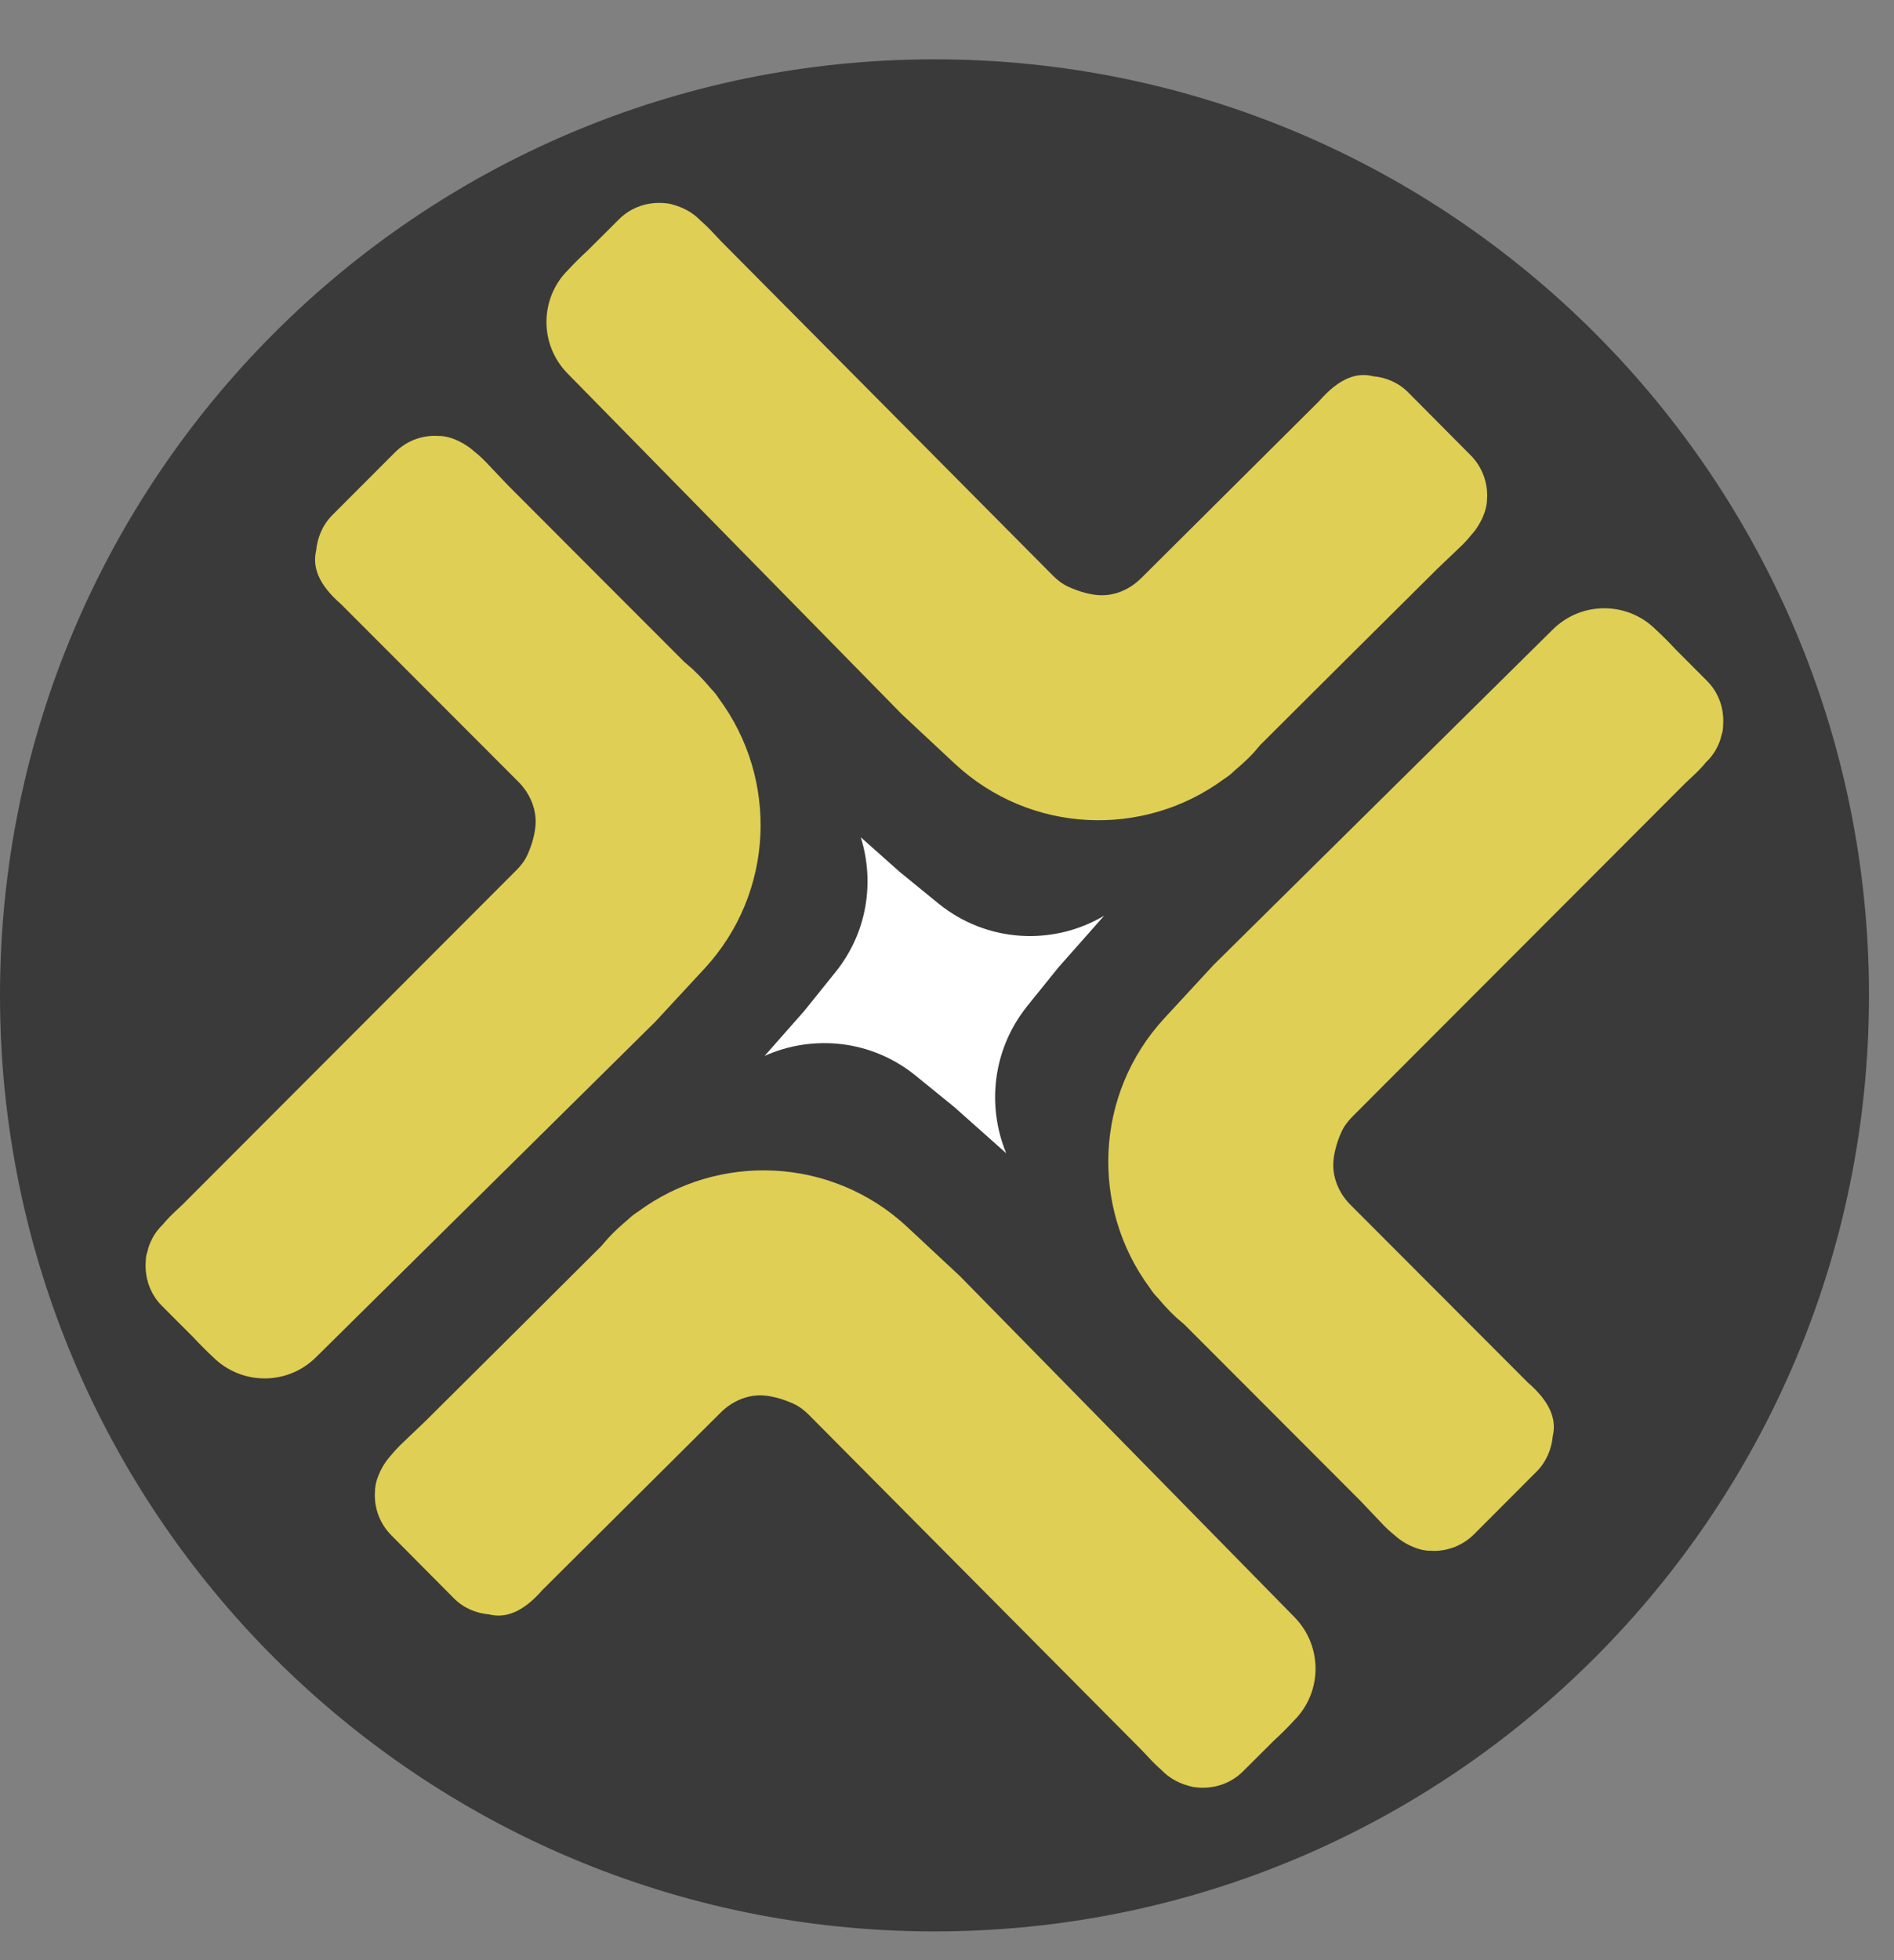 <svg width="29" height="30" viewBox="0 0 29 30" fill="none" xmlns="http://www.w3.org/2000/svg">
<rect x="0" y="0" width="29" height="30" fill="#808080" stroke="none"/>
<path d="M14.309 29.56C22.211 29.56 28.617 23.146 28.617 15.234C28.617 7.322 22.211 0.908 14.309 0.908C6.406 0.908 0 7.322 0 15.234C0 23.146 6.406 29.56 14.309 29.56Z" fill="#3A3A3A"/>
<path d="M10.034 15.637L10.786 14.825C11.861 13.663 11.92 11.923 11.009 10.694C10.976 10.641 10.937 10.59 10.89 10.544L10.886 10.539C10.799 10.438 10.709 10.338 10.607 10.243C10.565 10.205 10.523 10.17 10.481 10.134C9.816 9.47 8.569 8.22 7.788 7.438C7.687 7.33 7.58 7.223 7.481 7.115C7.404 7.031 7.331 6.964 7.258 6.907C7.222 6.874 7.149 6.814 7.043 6.761C7.03 6.754 7.019 6.748 7.006 6.743C6.997 6.739 6.988 6.736 6.981 6.732C6.884 6.69 6.791 6.67 6.703 6.672C6.689 6.672 6.676 6.67 6.661 6.67C6.437 6.67 6.216 6.754 6.046 6.925L5.089 7.883C4.939 8.034 4.859 8.228 4.841 8.425C4.782 8.673 4.87 8.941 5.222 9.247L7.939 11.967C8.12 12.149 8.226 12.403 8.197 12.658C8.197 12.66 8.197 12.662 8.197 12.662C8.18 12.806 8.138 12.945 8.076 13.083C8.036 13.171 7.976 13.249 7.908 13.317L2.803 18.428C2.765 18.464 2.728 18.499 2.69 18.535C2.613 18.605 2.549 18.674 2.493 18.741L2.478 18.756C2.378 18.856 2.312 18.973 2.272 19.097C2.27 19.106 2.268 19.115 2.266 19.123C2.257 19.157 2.246 19.188 2.239 19.221C2.235 19.247 2.232 19.274 2.232 19.3C2.213 19.546 2.292 19.799 2.48 19.987L2.953 20.46C3.057 20.571 3.159 20.675 3.26 20.768C3.698 21.206 4.406 21.206 4.843 20.768" fill="#DFCF55"/>
<path d="M18.581 14.769L17.83 15.582C16.755 16.744 16.695 18.484 17.606 19.712C17.64 19.765 17.679 19.816 17.726 19.863L17.73 19.867C17.816 19.969 17.907 20.069 18.009 20.164C18.051 20.201 18.093 20.237 18.135 20.272C18.8 20.936 20.047 22.187 20.828 22.968C20.929 23.077 21.035 23.183 21.135 23.291C21.212 23.376 21.285 23.442 21.358 23.5C21.393 23.533 21.466 23.593 21.573 23.646C21.586 23.652 21.597 23.659 21.61 23.663C21.619 23.668 21.628 23.67 21.634 23.674C21.732 23.716 21.825 23.736 21.913 23.734C21.926 23.734 21.94 23.736 21.955 23.736C22.178 23.736 22.399 23.652 22.57 23.482L23.527 22.523C23.677 22.373 23.757 22.178 23.775 21.981C23.834 21.733 23.746 21.465 23.394 21.16L20.677 18.439C20.496 18.258 20.39 18.003 20.419 17.749C20.419 17.747 20.419 17.744 20.419 17.744C20.436 17.601 20.478 17.461 20.54 17.324C20.58 17.235 20.64 17.158 20.708 17.089L25.813 11.978C25.851 11.943 25.888 11.907 25.926 11.872C26.003 11.801 26.067 11.732 26.122 11.666L26.138 11.65C26.238 11.551 26.304 11.434 26.344 11.31C26.346 11.301 26.348 11.292 26.35 11.283C26.359 11.25 26.37 11.219 26.377 11.186C26.381 11.159 26.383 11.133 26.383 11.106C26.403 10.86 26.324 10.608 26.136 10.42L25.663 9.946C25.559 9.835 25.457 9.731 25.355 9.638C24.918 9.2 24.21 9.2 23.772 9.638" fill="#DFCF55"/>
<path d="M13.808 10.931L14.617 11.686C15.776 12.766 17.512 12.83 18.741 11.923C18.794 11.89 18.845 11.85 18.891 11.806L18.895 11.801C18.997 11.715 19.099 11.624 19.192 11.524C19.229 11.482 19.265 11.44 19.3 11.398C19.965 10.734 21.219 9.488 22.002 8.711C22.11 8.609 22.216 8.505 22.325 8.403C22.409 8.326 22.475 8.253 22.532 8.182C22.566 8.146 22.625 8.073 22.678 7.967C22.685 7.954 22.692 7.943 22.696 7.93C22.7 7.921 22.703 7.912 22.707 7.905C22.749 7.808 22.769 7.715 22.769 7.626C22.769 7.613 22.771 7.6 22.771 7.584C22.771 7.361 22.687 7.139 22.519 6.969L21.564 6.008C21.414 5.855 21.221 5.776 21.022 5.758C20.775 5.696 20.507 5.785 20.2 6.137L17.474 8.848C17.293 9.03 17.038 9.136 16.784 9.105C16.782 9.105 16.78 9.105 16.78 9.105C16.636 9.087 16.497 9.043 16.36 8.981C16.271 8.941 16.194 8.881 16.125 8.813L11.036 3.688C11.001 3.651 10.965 3.613 10.93 3.575C10.859 3.498 10.793 3.434 10.726 3.376L10.711 3.361C10.611 3.261 10.494 3.195 10.37 3.153C10.362 3.151 10.353 3.148 10.344 3.144C10.311 3.135 10.28 3.124 10.247 3.117C10.22 3.113 10.194 3.111 10.167 3.108C9.922 3.089 9.67 3.166 9.48 3.354L9.006 3.826C8.894 3.93 8.79 4.031 8.697 4.133C8.259 4.569 8.257 5.278 8.692 5.718" fill="#DFCF55"/>
<path d="M14.702 19.535L13.893 18.78C12.734 17.7 10.999 17.636 9.77 18.544C9.717 18.577 9.666 18.616 9.619 18.661L9.615 18.665C9.513 18.752 9.411 18.842 9.319 18.942C9.281 18.984 9.246 19.026 9.21 19.068C8.545 19.732 7.291 20.978 6.509 21.755C6.4 21.857 6.294 21.961 6.186 22.063C6.102 22.14 6.036 22.214 5.978 22.284C5.945 22.32 5.885 22.393 5.832 22.499C5.825 22.512 5.819 22.523 5.814 22.537C5.81 22.546 5.808 22.554 5.803 22.561C5.761 22.659 5.741 22.751 5.741 22.84C5.741 22.853 5.739 22.866 5.739 22.882C5.739 23.106 5.823 23.327 5.991 23.497L6.946 24.458C7.097 24.611 7.289 24.691 7.488 24.708C7.736 24.77 8.003 24.682 8.31 24.33L11.036 21.618C11.218 21.437 11.472 21.33 11.726 21.361C11.728 21.361 11.731 21.361 11.731 21.361C11.874 21.379 12.014 21.423 12.151 21.485C12.239 21.525 12.316 21.585 12.385 21.654L17.474 26.778C17.51 26.816 17.545 26.853 17.581 26.891C17.651 26.968 17.718 27.032 17.784 27.09L17.799 27.105C17.899 27.205 18.016 27.271 18.14 27.314C18.149 27.316 18.157 27.318 18.166 27.322C18.2 27.331 18.23 27.342 18.264 27.349C18.29 27.353 18.317 27.356 18.343 27.358C18.589 27.378 18.841 27.3 19.031 27.112L19.504 26.641C19.617 26.537 19.721 26.435 19.813 26.333C20.251 25.897 20.253 25.189 19.818 24.748" fill="#DFCF55"/>
<path d="M14.37 13.829L13.78 13.348L13.18 12.815C13.395 13.501 13.278 14.278 12.791 14.88L12.314 15.473L11.708 16.16C12.449 15.828 13.344 15.914 14.018 16.461L14.609 16.941L15.407 17.651C15.106 16.923 15.199 16.058 15.727 15.4L16.205 14.807L16.906 14.015C16.13 14.477 15.115 14.433 14.37 13.829Z" fill="white"/>
</svg>
